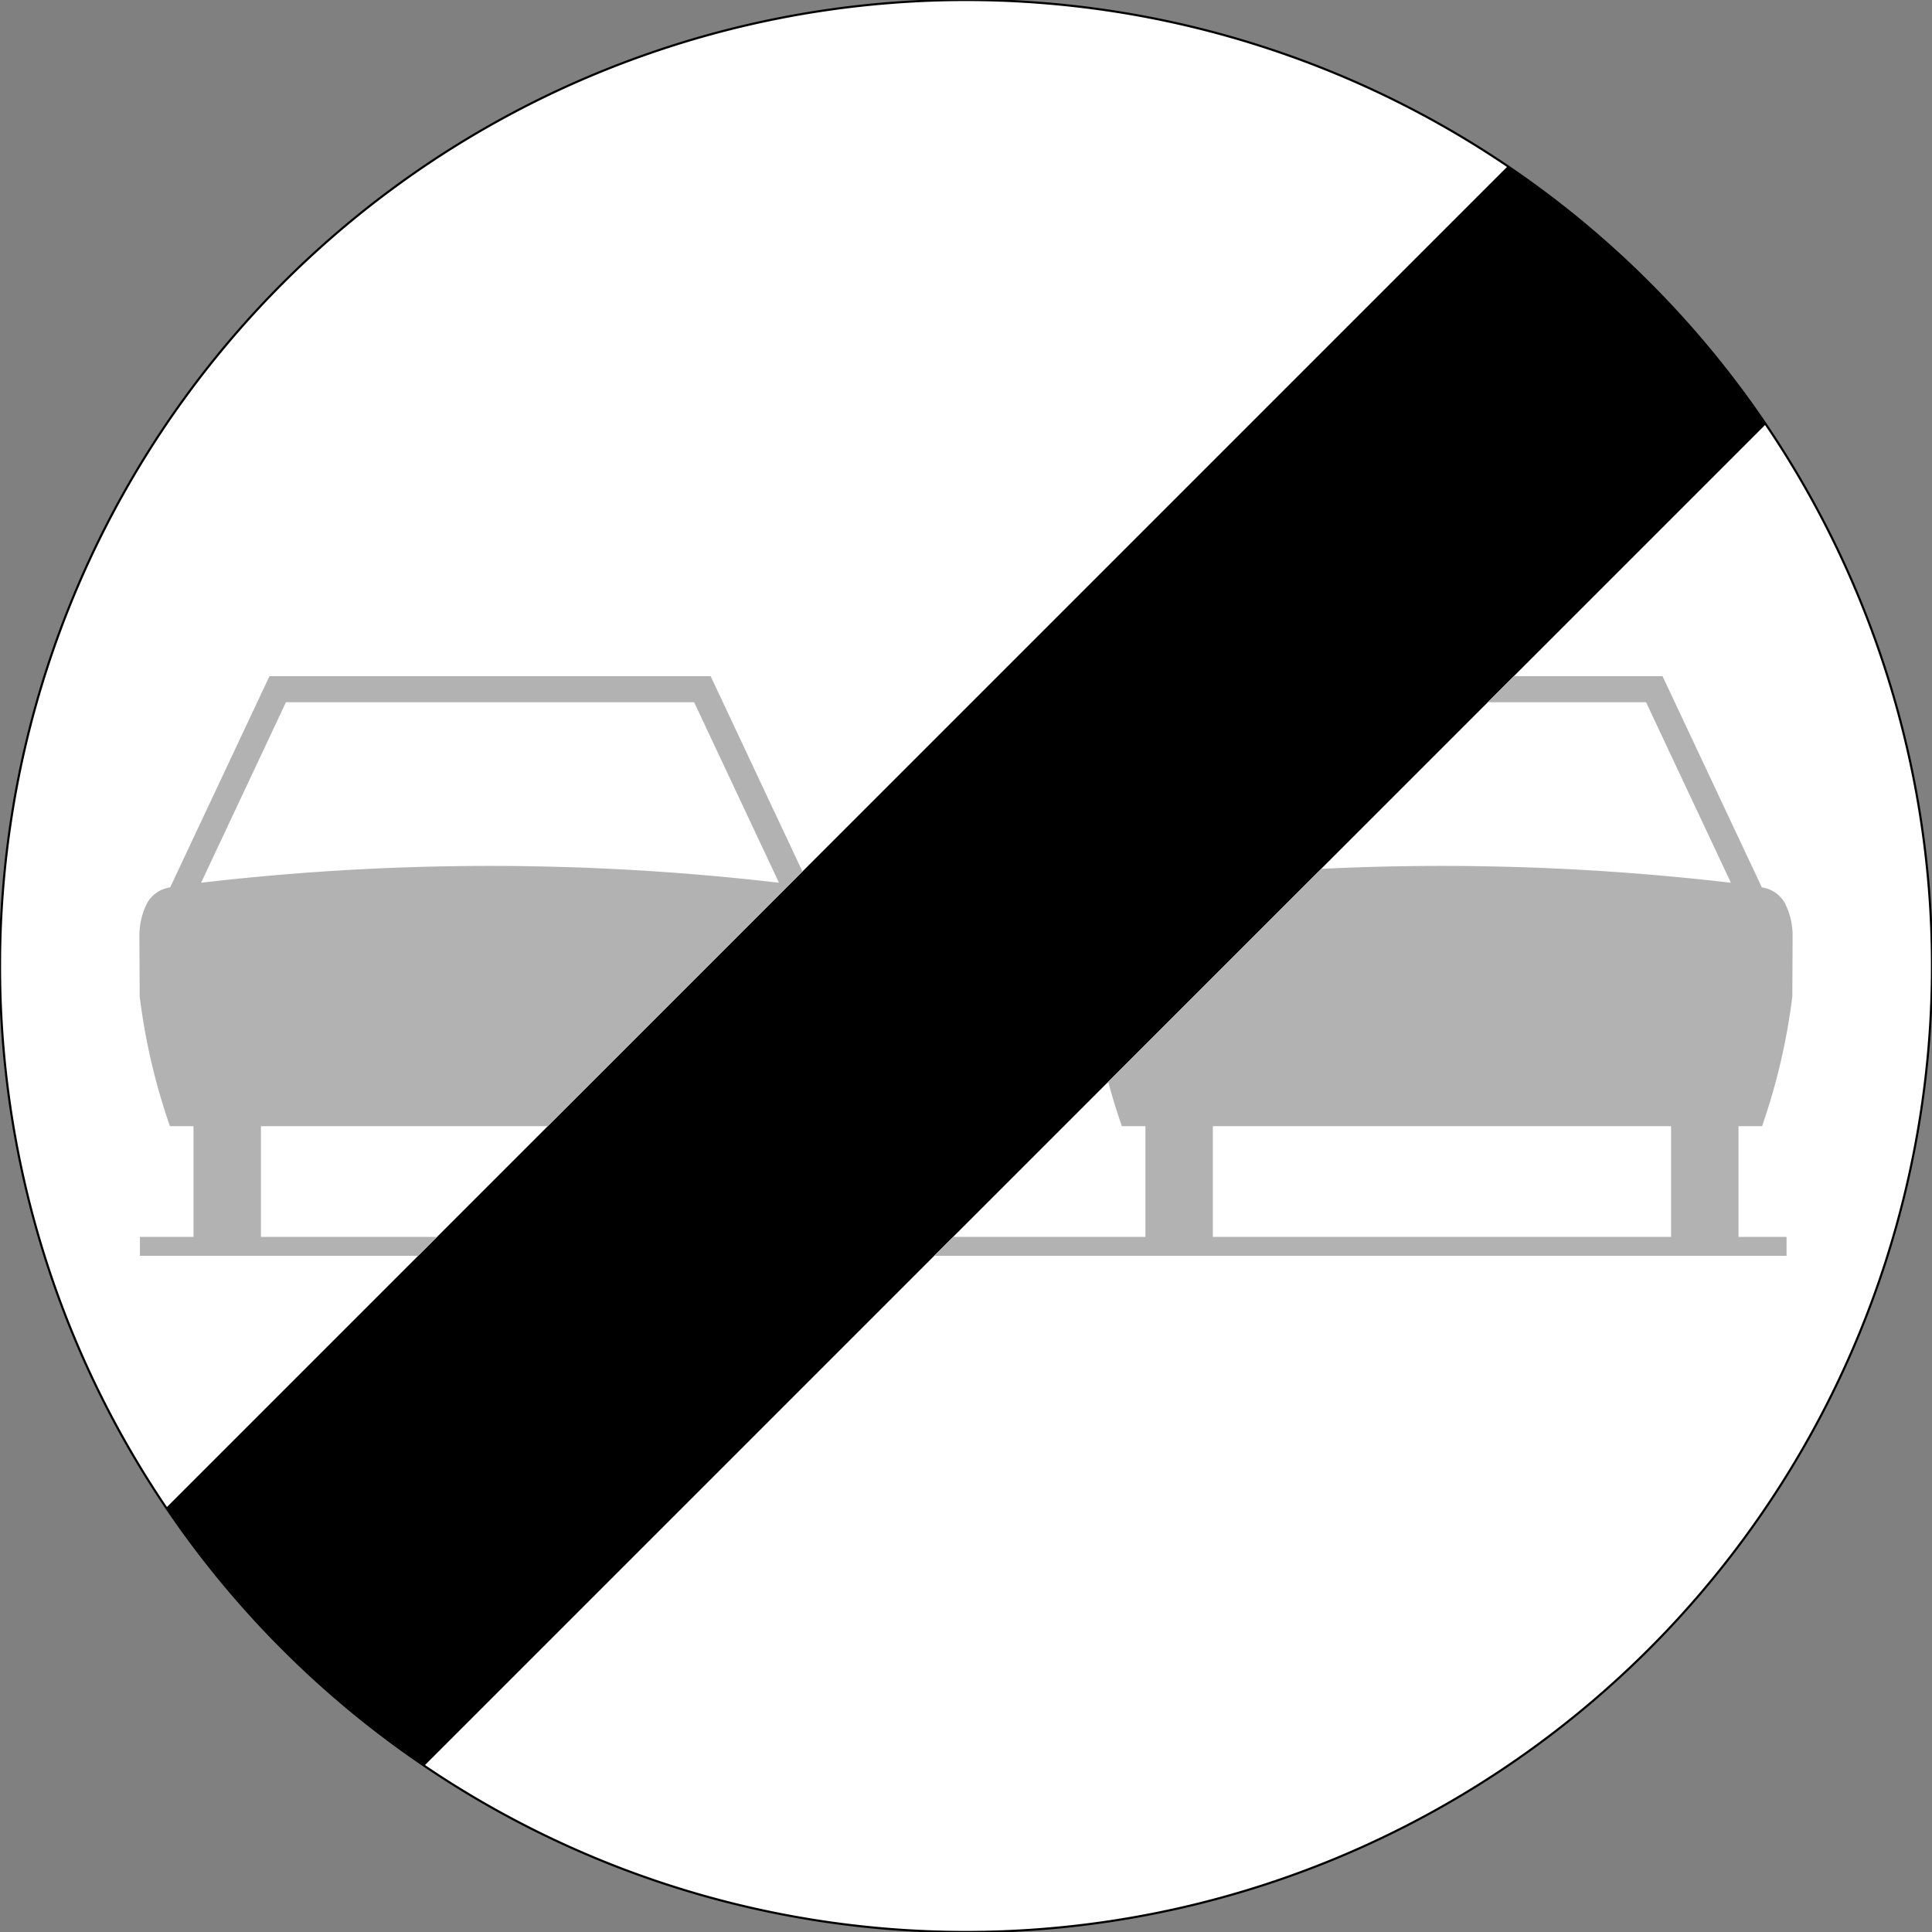<?xml version="1.0" encoding="UTF-8"?>
<!DOCTYPE svg PUBLIC '-//W3C//DTD SVG 1.0//EN' 'http://www.w3.org/TR/2001/REC-SVG-20010904/DTD/svg10.dtd'>
<svg xmlns:xlink="http://www.w3.org/1999/xlink" xmlns="http://www.w3.org/2000/svg" width="900" height="900">
<rect width="100%" height="100%" fill="#808080" stroke="none"/>
<!--Gegenereerd door de SIMaD-toepassing (http://www.dlw.be).-->
<g style="stroke:none;fill-rule:evenodd;" transform="matrix(1,0,0,-1,0,900)">
<path d=" M900 450 A450 450 0 0 1 0 450 A450 450 0 0 1 900 450 Z" style="fill:rgb(255,255,255);stroke:rgb(0,0,0);" />
<path d=" M197.634 77.426 A450 450 0 0 0 77.426 197.634 L77.43 197.63 L702.366 822.574 A450 450 0 0 0 822.574 702.366 L822.57 702.37 Z" style="fill:rgb(0,0,0);" />
<path d=" M516.254 396.045 A293.69 293.69 0 0 1 522.604 375.39 L522.61 375.39 L533.58 375.39 L533.58 323.82 L444.02 323.82 L435.21 315 L832.25 315 L832.25 323.82 L809.86 323.82 L809.86 375.39 L820.836 375.39 A293.69 293.69 0 0 1 834.93 435.763 L834.93 435.76 L835.07 464.319 A33.41 33.41 0 0 1 831.423 479.359 L831.423 479.364 A14.6 14.6 0 0 1 820.733 486.612 L820.74 486.61 L774.48 585 L705.21 585 L693.09 572.88 L766.79 572.88 L806.325 488.775 A1159.15 1159.15 0 0 1 615.463 495.255 L615.46 495.25 Z M778.45 323.82 L564.99 323.82 L564.99 375.39 L778.45 375.39 Z" style="fill:rgb(178,178,178);" />
<path d=" M255.18 375.39 L373.81 494.02 L331.05 585 L125.52 585 L79.267 486.612 A14.6 14.6 0 0 1 68.577 479.364 L68.577 479.359 A33.41 33.41 0 0 1 64.93 464.319 L64.93 464.32 L65.07 435.763 A293.69 293.69 0 0 1 79.164 375.39 L79.17 375.39 L90.14 375.39 L90.14 323.82 L65.18 323.82 L65.18 315 L194.79 315 L203.61 323.82 L121.55 323.82 L121.55 375.39 Z M323.35 572.88 L362.885 488.775 A1159.15 1159.15 0 0 1 93.679 488.782 L93.68 488.78 L133.21 572.88 Z" style="fill:rgb(178,178,178);" />
</g>
</svg>
